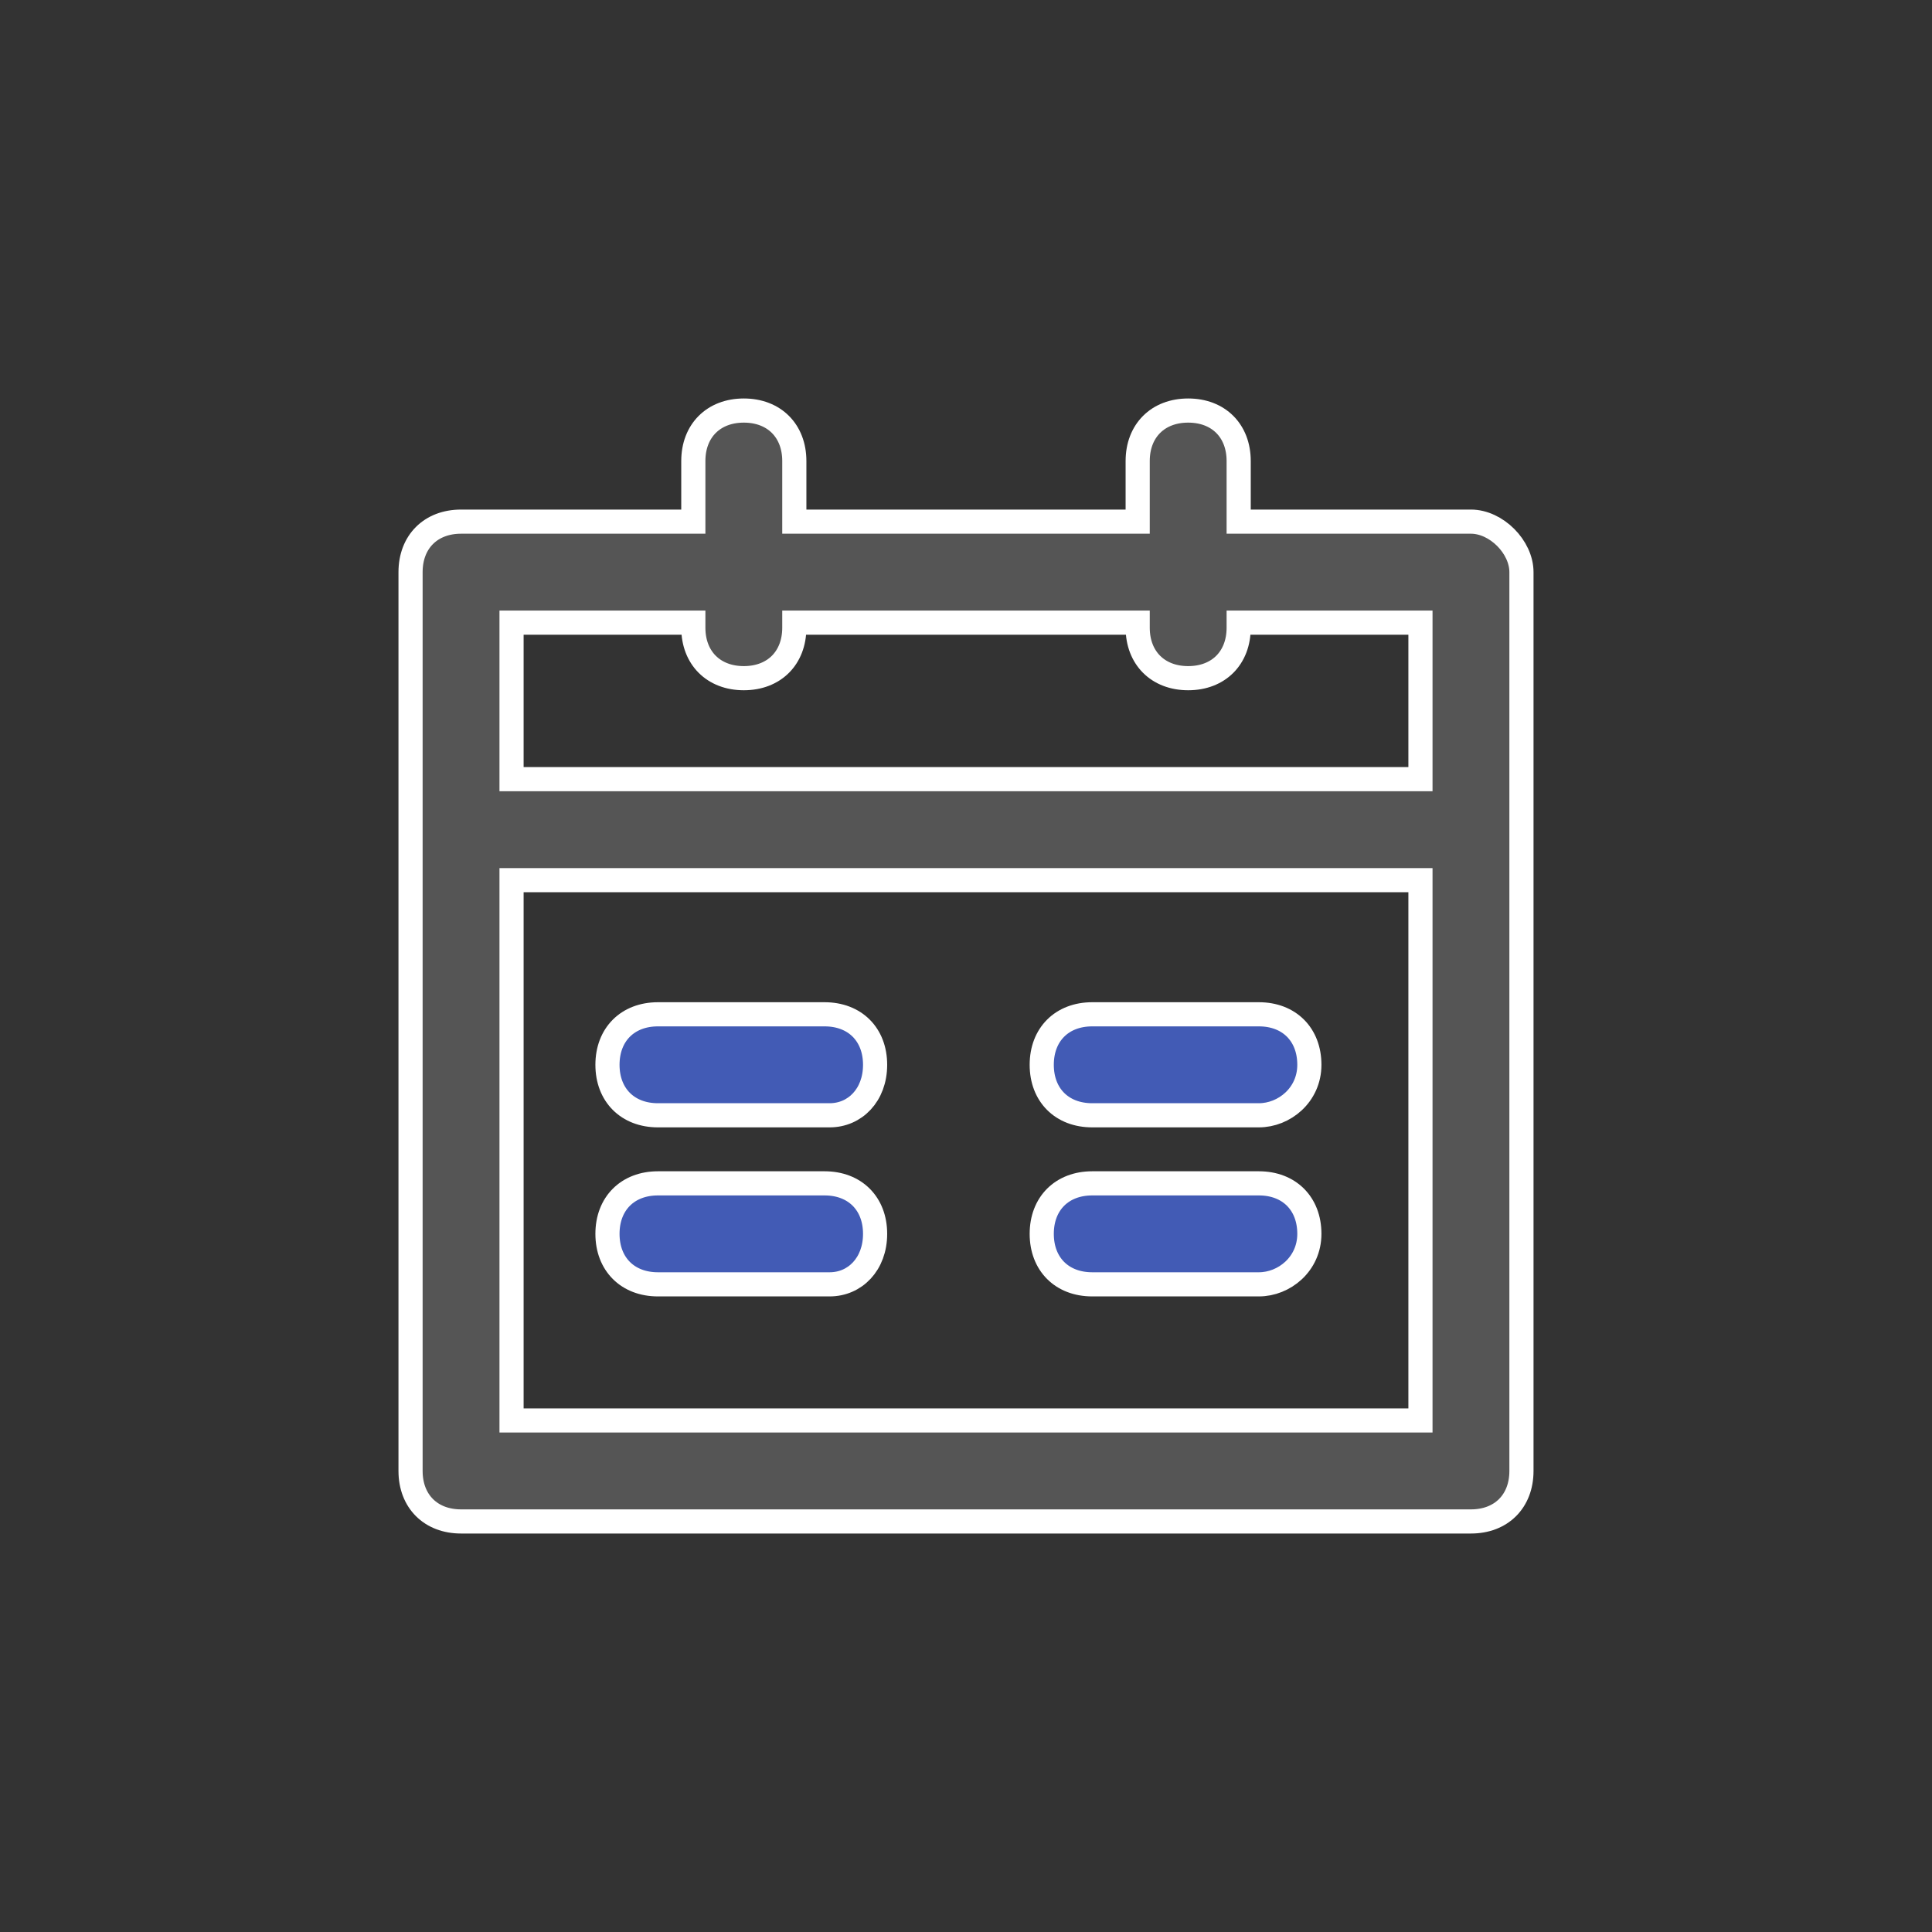 <svg width="80" height="80" viewBox="0 0 80 80" fill="none" xmlns="http://www.w3.org/2000/svg">
<rect x="0" y="0" width="80" height="80" fill="#333333" stroke="none"/>
<path d="M34.354 46.182H27.245C25.991 46.182 25.154 45.346 25.154 44.091C25.154 42.836 25.991 42 27.245 42H34.145C35.4 42 36.236 42.836 36.236 44.091C36.236 45.346 35.4 46.182 34.354 46.182ZM52.127 46.182H45.227C43.972 46.182 43.136 45.346 43.136 44.091C43.136 42.836 43.972 42 45.227 42H52.127C53.382 42 54.218 42.836 54.218 44.091C54.218 45.346 53.172 46.182 52.127 46.182Z" fill="#425BB5" stroke="white"/>
<path d="M34.354 53.182H27.245C25.991 53.182 25.154 52.346 25.154 51.091C25.154 49.836 25.991 49 27.245 49H34.145C35.4 49 36.236 49.836 36.236 51.091C36.236 52.346 35.4 53.182 34.354 53.182ZM52.127 53.182H45.227C43.972 53.182 43.136 52.346 43.136 51.091C43.136 49.836 43.972 49 45.227 49H52.127C53.382 49 54.218 49.836 54.218 51.091C54.218 52.346 53.172 53.182 52.127 53.182Z" fill="#425BB5" stroke="white"/>
<path d="M60.909 21.6H51.291V19.091C51.291 17.836 50.455 17 49.2 17C47.946 17 47.109 17.836 47.109 19.091V21.6H32.891V19.091C32.891 17.836 32.054 17 30.8 17C29.546 17 28.709 17.836 28.709 19.091V21.6H19.091C17.836 21.6 17 22.436 17 23.691V60.909C17 62.164 17.836 63 19.091 63H60.909C62.164 63 63 62.164 63 60.909V23.691C63 22.645 61.955 21.6 60.909 21.6ZM28.709 25.782V25.991C28.709 27.245 29.546 28.082 30.8 28.082C32.054 28.082 32.891 27.245 32.891 25.991V25.782H47.109V25.991C47.109 27.245 47.946 28.082 49.2 28.082C50.455 28.082 51.291 27.245 51.291 25.991V25.782H58.818V32.264H21.182V25.782H28.709ZM21.182 58.818V36.446H58.818V58.818H21.182Z" fill="#555555" stroke="white"/>
</svg>
